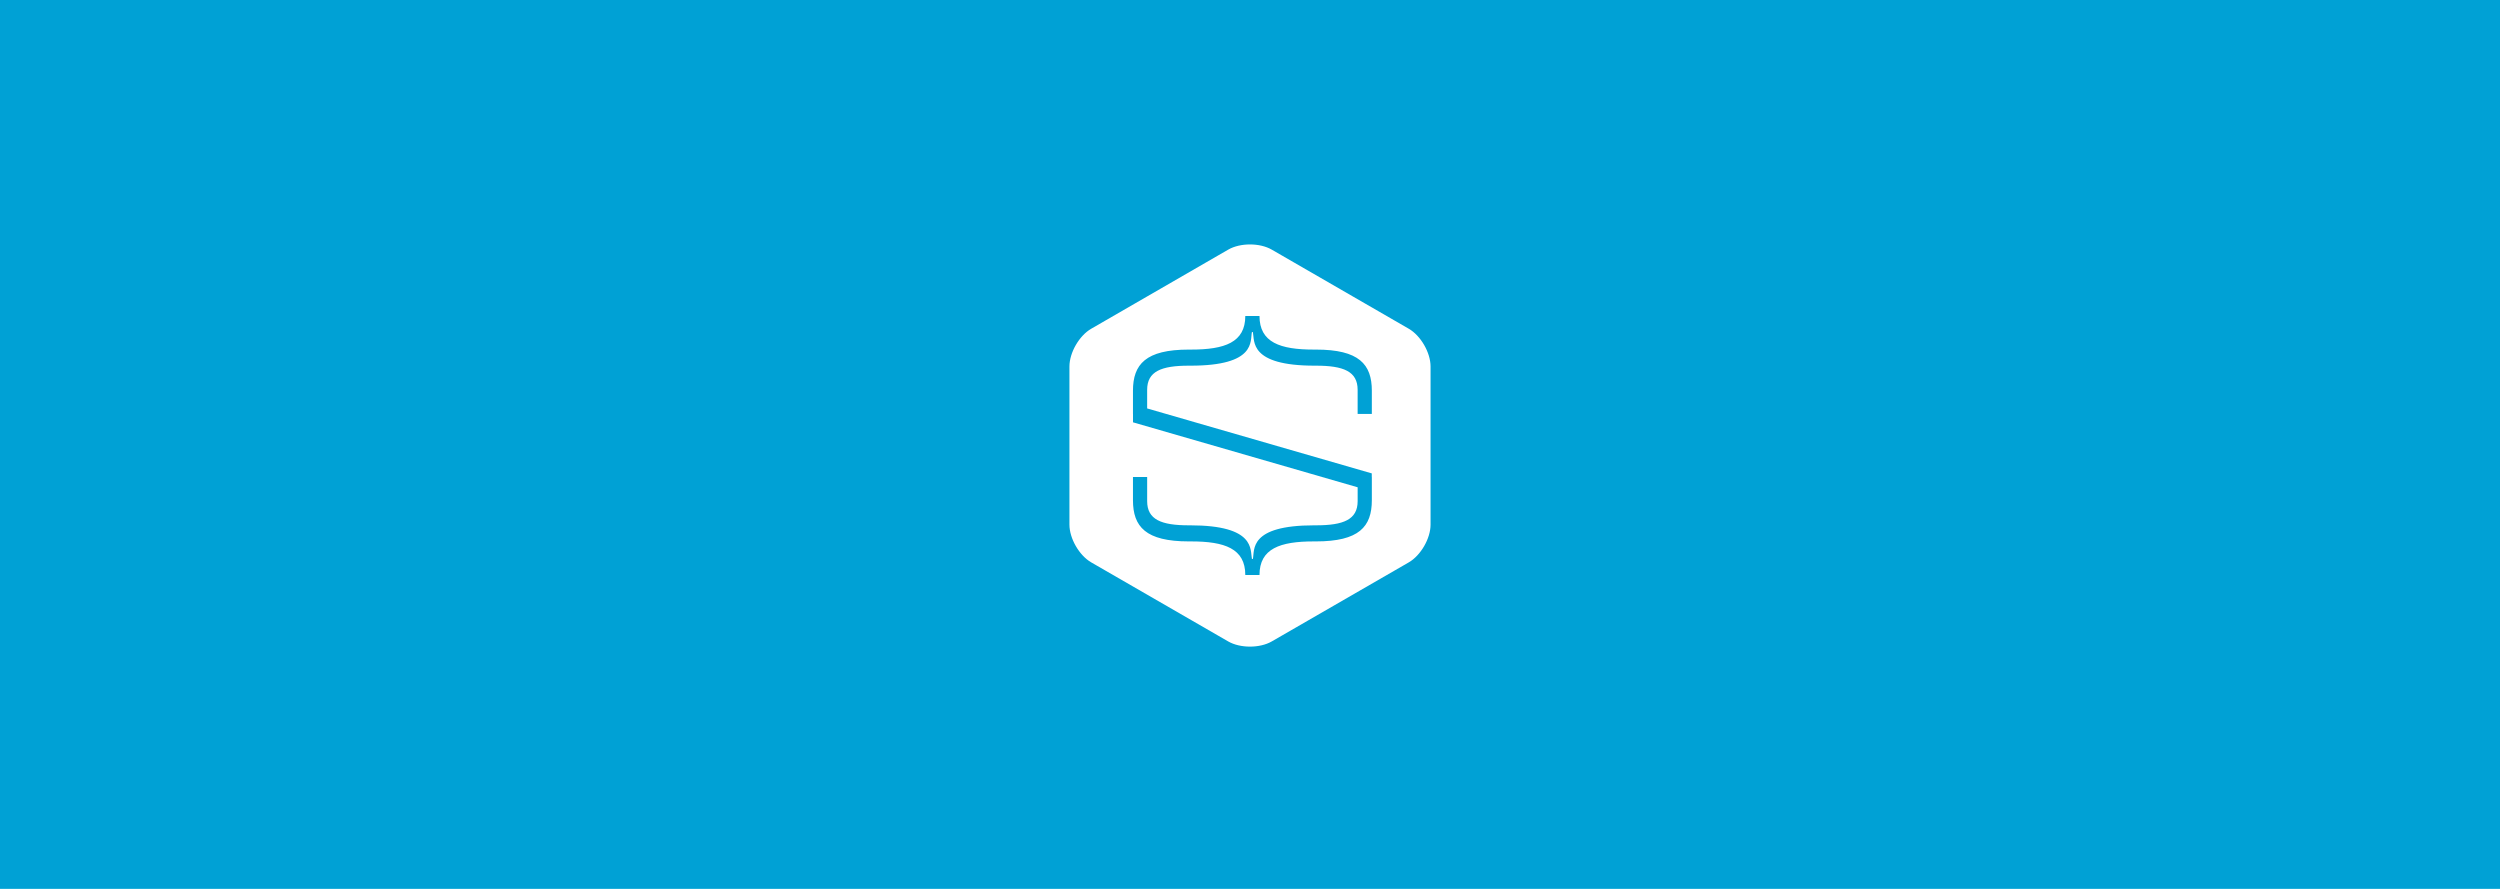 <svg height="320" viewBox="0 0 900 320" width="900" xmlns="http://www.w3.org/2000/svg"><g fill="none" fill-rule="evenodd"><path d="m0 0h900v320h-900z" fill="#00a1d5"/><path d="m507.166 118.352-49.338-28.486c-4.305-2.487-11.356-2.487-15.664 0l-49.331 28.486c-4.31 2.487-7.834 8.593-7.834 13.568v56.959c0 4.975 3.527 11.081 7.834 13.572l49.331 28.471c4.309 2.484 11.359 2.484 15.664 0l49.338-28.471c4.31-2.491 7.834-8.597 7.834-13.572v-56.959c0-4.975-3.524-11.081-7.834-13.568zm-13.306 30.672h-5.112v-8.69c0-6.645-5.111-8.69-14.996-8.69h-.451c-23.684 0-21.584-8.861-22.267-12.098h-.343c-.682 3.237 1.592 12.098-22.097 12.098h-.622c-9.884 0-14.998 2.047-14.998 8.69v6.704l80.864 23.383v1.309h.022v8.356c0 9.541-4.602 14.823-20.108 14.823h-.794c-12.097 0-19.54 2.557-19.54 12.098h-5.112c0-9.541-7.439-12.098-19.54-12.098h-.792c-15.508 0-20.108-5.282-20.108-14.823v-8.356h5.111v8.69c0 6.655 5.116 8.697 14.998 8.697h.451c23.69 0 21.587 8.858 22.269 12.098h.343c.682-3.24-1.59-12.098 22.092-12.098h.626c9.885 0 14.996-2.047 14.996-8.697v-4.995l-80.874-23.388v-3.013h-.012v-8.348c0-9.543 4.6-14.825 20.108-14.825h.792c12.102 0 19.54-2.559 19.54-12.1h5.112c0 9.541 7.444 12.1 19.54 12.1h.794c15.506 0 20.108 5.282 20.108 14.825z" fill="#fff" fill-rule="nonzero"/></g></svg>